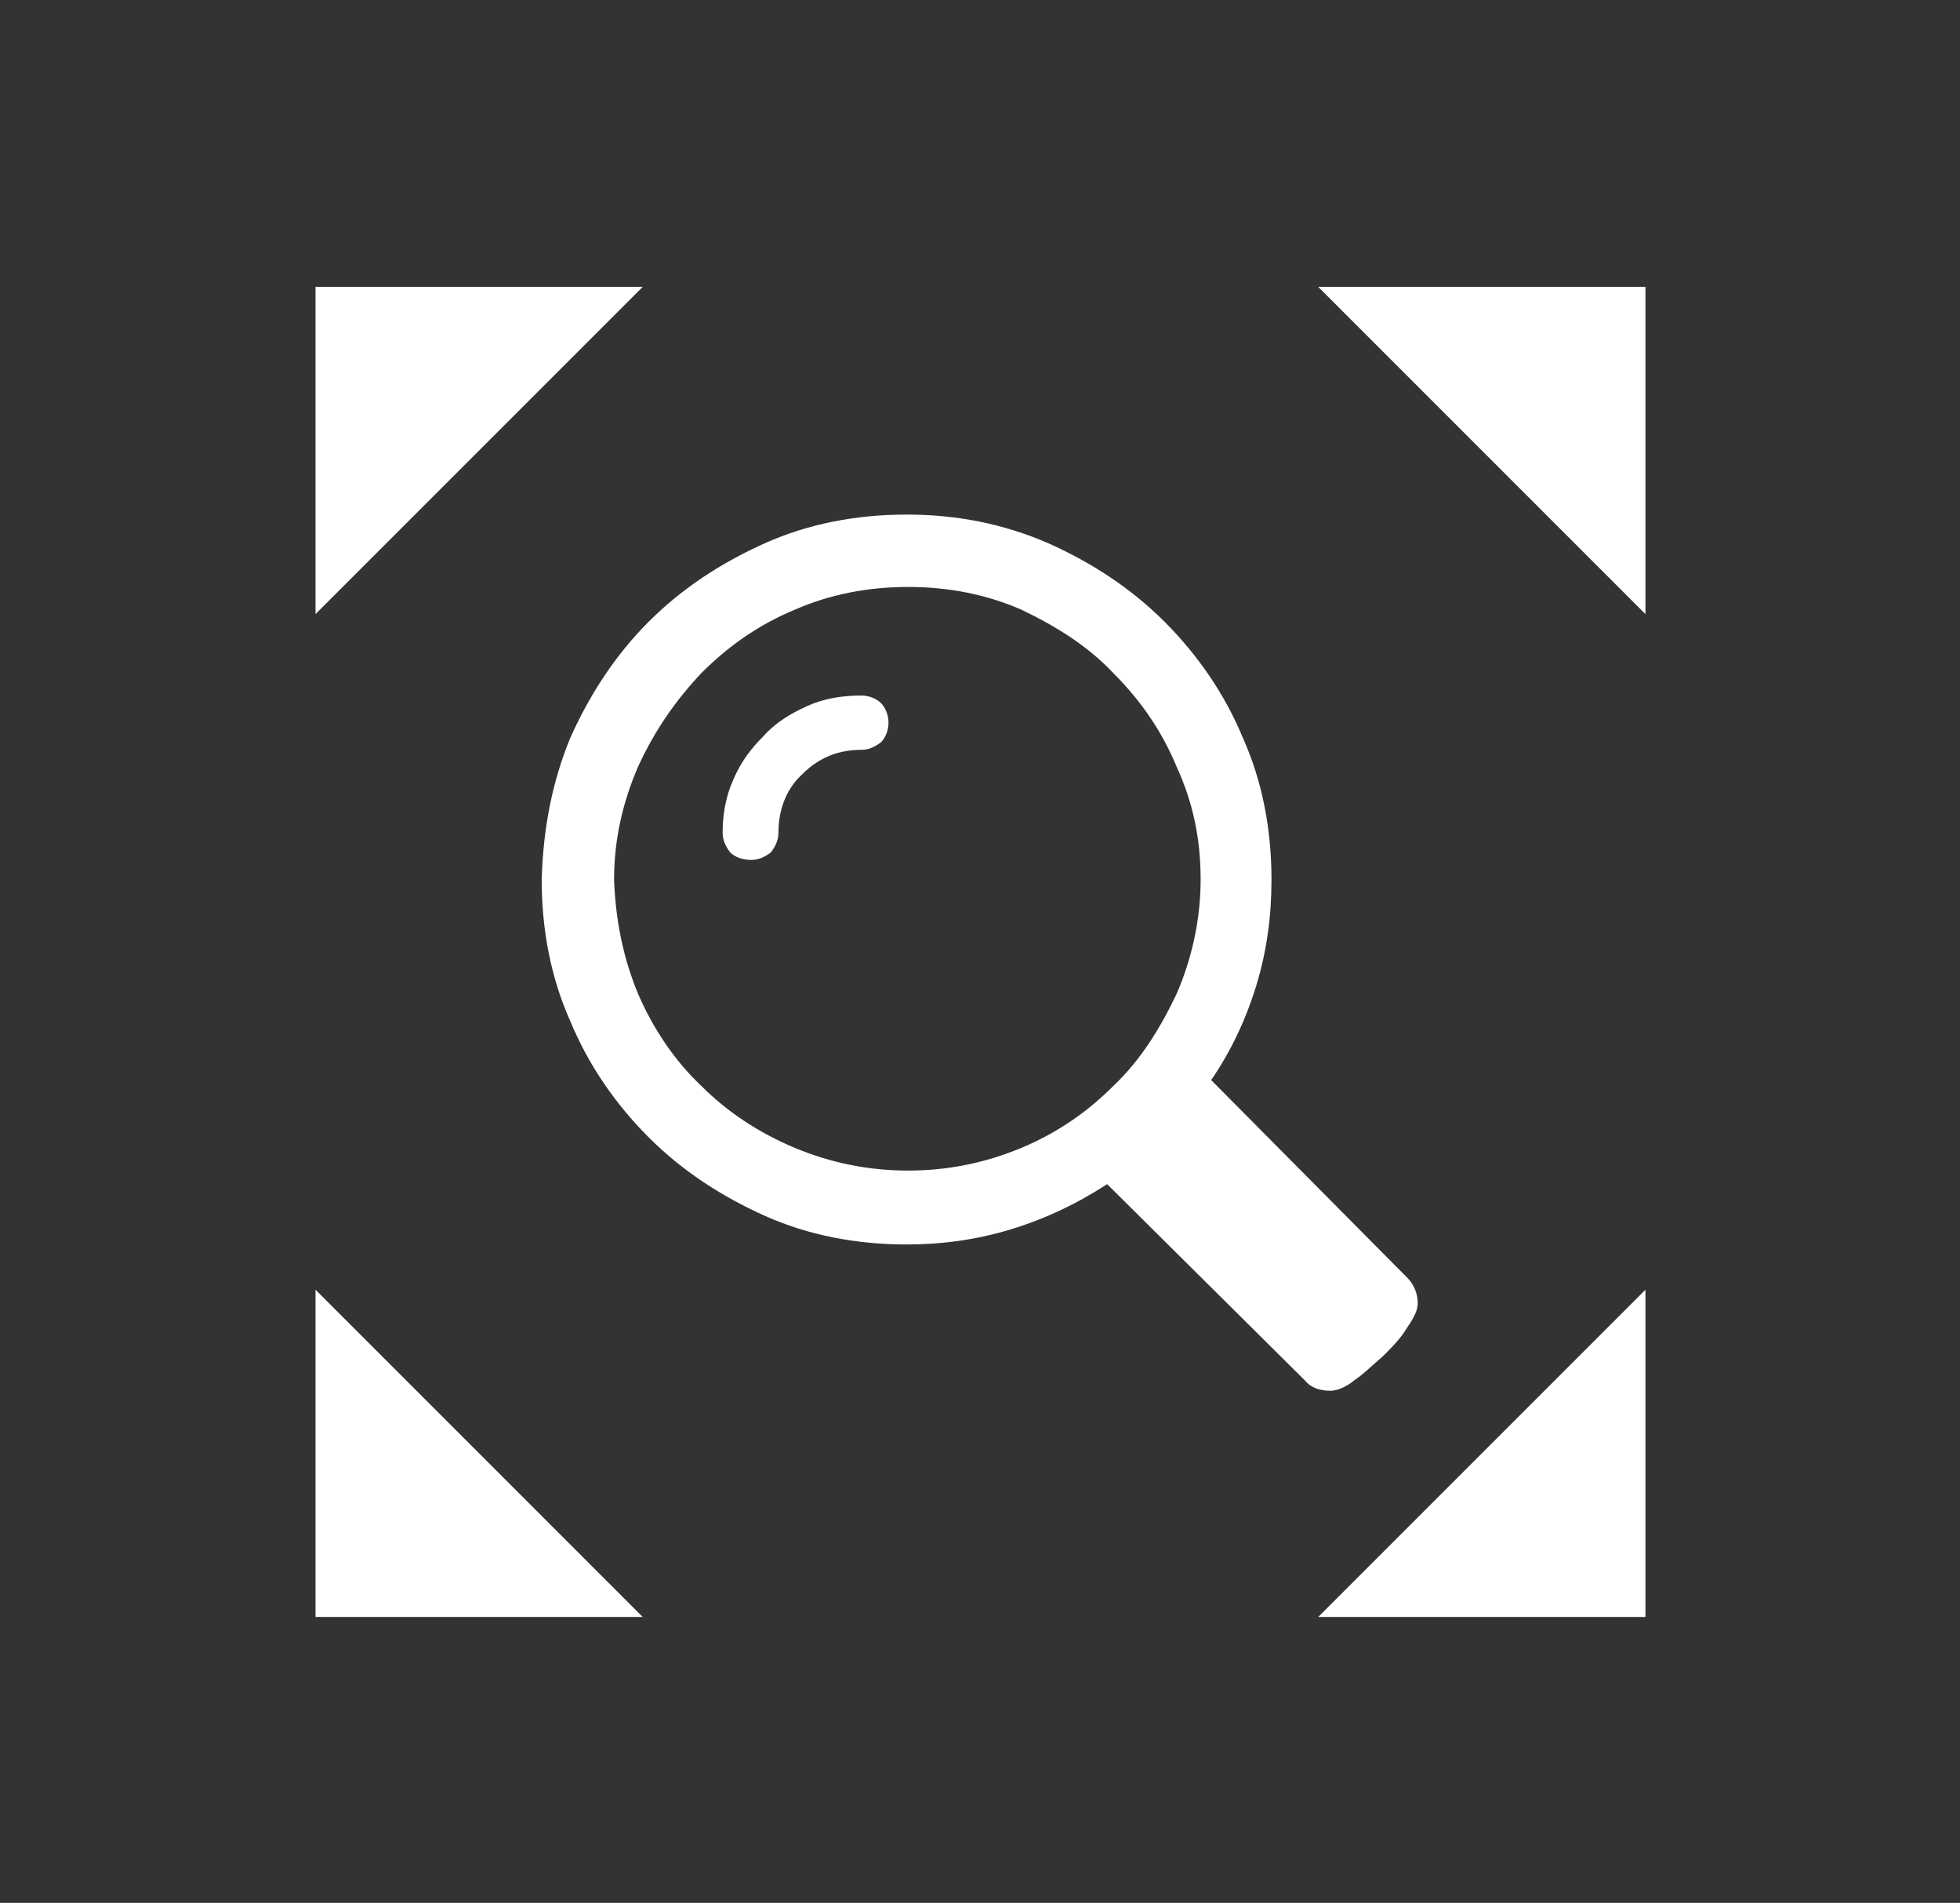 <?xml version="1.0" encoding="UTF-8" standalone="no"?>
<svg width="205px" height="199px" viewBox="0 0 205 199" version="1.1" xmlns="http://www.w3.org/2000/svg" xmlns:xlink="http://www.w3.org/1999/xlink">
    <rect x="0" y="0" width="205" height="199" fill="#333333" stroke="none"/>
    <!-- Generator: Sketch 41.2 (35397) - http://www.bohemiancoding.com/sketch -->
    <title>Artboard</title>
    <desc>Created with Sketch.</desc>
    <defs></defs>
    <g id="Page-3---Single-Content-Page" stroke="none" stroke-width="1" fill="none" fill-rule="evenodd">
        <g id="Artboard" fill="#FFFFFF">
            <g id="zoomin" transform="translate(33, 30)">
                <g id="Group">
                    <path d="M95.414,51.571 C96.203,53.306 96.518,55.198 96.518,57.091 C96.518,57.879 96.203,58.51 95.73,59.141 C95.257,59.614 94.468,59.93 93.522,59.93 C92.733,59.93 92.102,59.614 91.472,59.141 C90.999,58.51 90.683,57.879 90.683,57.091 C90.683,54.725 89.895,52.517 88.16,50.94 C86.425,49.205 84.375,48.417 82.009,48.417 C81.221,48.417 80.59,48.101 79.959,47.628 C79.486,47.155 79.17,46.367 79.17,45.578 C79.17,44.79 79.486,44.001 79.959,43.528 C80.432,43.055 81.221,42.739 82.009,42.739 C84.059,42.739 85.952,43.055 87.687,43.843 C89.421,44.632 90.999,45.578 92.26,46.998 C93.522,48.259 94.626,49.679 95.414,51.571 Z M112.447,47.155 C110.397,42.582 107.716,38.481 104.246,35.012 C100.777,31.542 96.676,28.861 92.102,26.811 C87.529,24.76 82.482,23.814 77.278,23.814 C72.073,23.814 67.184,24.76 62.453,26.811 C57.879,28.861 53.779,31.542 50.309,35.012 C46.84,38.481 44.001,42.582 42.109,47.155 C40.058,51.729 39.112,56.776 39.112,61.98 C39.112,65.765 39.585,69.392 40.689,73.02 C41.793,76.647 43.37,79.959 45.42,82.955 L24.918,103.615 C24.287,104.246 23.814,105.192 23.814,106.296 C23.814,106.927 24.13,107.716 24.918,108.82 C25.549,109.924 26.495,110.87 27.441,111.816 C28.545,112.762 29.492,113.709 30.438,114.34 C31.384,115.128 32.33,115.444 32.961,115.444 C34.065,115.444 35.012,115.128 35.642,114.34 L56.302,93.837 C59.457,95.888 62.768,97.465 66.396,98.569 C70.023,99.673 73.65,100.146 77.278,100.146 C82.482,100.146 87.529,99.199 92.102,97.149 C96.676,95.099 100.777,92.418 104.246,88.948 C107.716,85.479 110.555,81.378 112.447,76.805 C114.497,72.231 115.444,67.184 115.444,61.98 C115.286,56.618 114.34,51.729 112.447,47.155 Z M105.35,73.966 C103.773,77.593 101.565,80.905 98.726,83.586 C96.045,86.267 92.733,88.475 88.948,90.052 C85.163,91.629 81.221,92.418 77.12,92.418 C73.02,92.418 69.077,91.629 65.292,90.052 C61.507,88.475 58.353,86.267 55.672,83.586 C52.833,80.905 50.783,77.593 49.048,73.966 C47.471,70.339 46.524,66.238 46.524,61.98 C46.524,57.722 47.313,53.937 49.048,50.152 C50.625,46.367 52.833,43.212 55.672,40.374 C58.353,37.535 61.665,35.485 65.292,33.75 C68.919,32.173 72.862,31.384 77.12,31.384 C81.378,31.384 85.321,32.173 88.948,33.75 C92.733,35.327 95.888,37.535 98.726,40.374 C101.407,43.212 103.615,46.367 105.35,50.152 C106.927,53.779 107.873,57.722 107.873,61.98 C107.716,66.238 106.927,70.181 105.35,73.966 Z M139.1,131.53 L139.1,124.275 L139.1,104.877 L104.877,139.1 L139.1,139.1 L139.1,131.53 L139.1,131.53 Z M2.55795385e-13,104.877 L2.55795385e-13,139.1 L34.223,139.1 L2.55795385e-13,104.877 Z M34.223,0 L2.55795385e-13,0 L2.55795385e-13,34.223 L34.223,0 Z M139.1,0 L104.877,0 L139.1,34.223 L139.1,0 Z" id="Shape" transform="translate(69.55, 69.55) scale(-1, 1) translate(-69.55, -69.55) "></path>
                </g>
            </g>
        </g>
    </g>
</svg>
